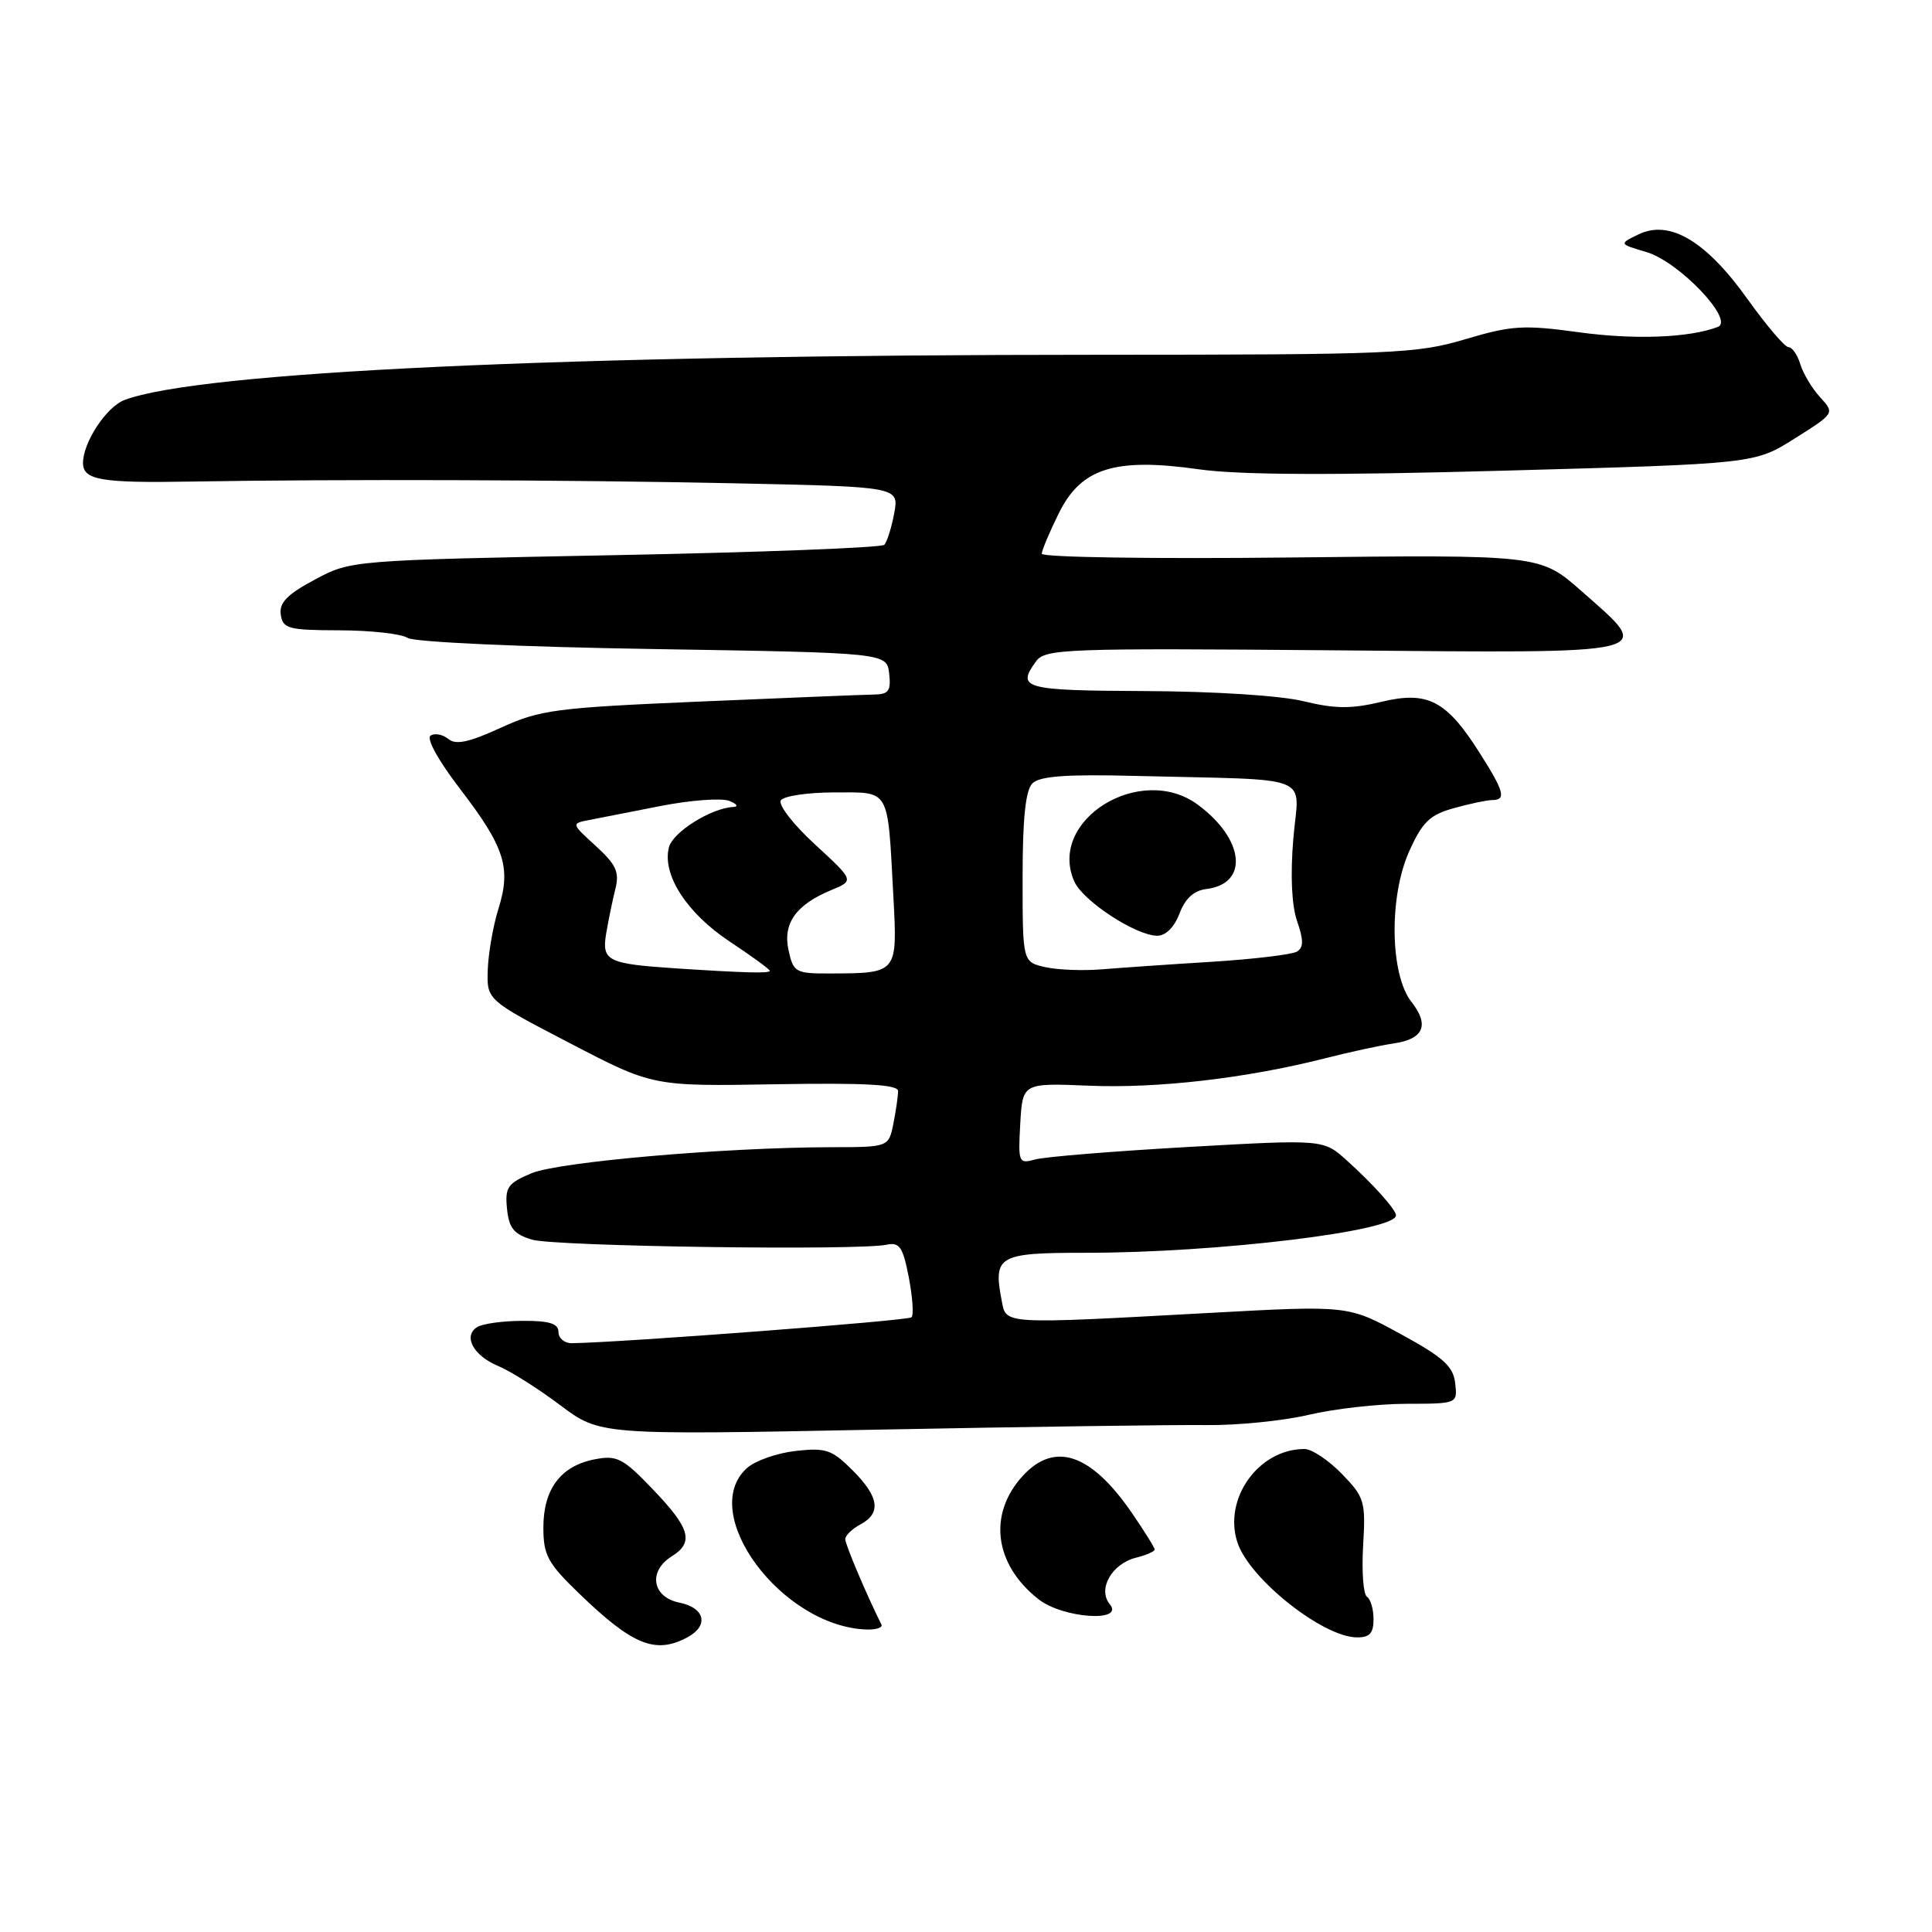 <?xml version="1.0" encoding="UTF-8" standalone="no"?>
<!DOCTYPE svg PUBLIC "-//W3C//DTD SVG 1.1//EN" "http://www.w3.org/Graphics/SVG/1.1/DTD/svg11.dtd" >
<svg xmlns="http://www.w3.org/2000/svg" xmlns:xlink="http://www.w3.org/1999/xlink" version="1.1" viewBox="0 0 256 256">
 <g >
 <path fill="currentColor"
d=" M 91.07 216.96 C 93.97 215.41 93.43 213.04 90.00 212.35 C 86.42 211.63 85.85 208.20 89.00 206.23 C 91.98 204.37 91.47 202.53 86.54 197.38 C 82.53 193.19 81.76 192.80 78.79 193.37 C 74.31 194.24 72.00 197.30 72.00 202.40 C 72.00 206.07 72.57 207.13 76.75 211.16 C 83.83 218.00 86.85 219.22 91.07 216.96 Z  M 182.00 214.56 C 182.00 213.22 181.61 211.88 181.13 211.58 C 180.65 211.28 180.42 208.24 180.62 204.81 C 180.97 198.94 180.81 198.40 177.80 195.29 C 176.04 193.48 173.82 192.00 172.85 192.00 C 166.77 192.00 162.05 198.59 163.97 204.40 C 165.55 209.19 175.23 216.89 179.75 216.96 C 181.48 216.99 182.00 216.43 182.00 214.56 Z  M 116.79 215.25 C 114.87 211.43 112.00 204.66 112.00 203.95 C 112.00 203.47 112.90 202.59 114.00 202.00 C 116.81 200.50 116.49 198.34 112.95 194.80 C 110.23 192.08 109.42 191.81 105.41 192.26 C 102.94 192.54 100.04 193.56 98.96 194.54 C 92.40 200.48 103.58 215.54 114.83 215.92 C 116.12 215.96 117.00 215.66 116.79 215.25 Z  M 147.05 212.56 C 145.41 210.58 147.31 207.21 150.53 206.40 C 151.89 206.06 153.00 205.58 153.00 205.32 C 153.00 205.07 151.64 202.89 149.98 200.47 C 144.58 192.62 139.79 190.97 135.57 195.51 C 130.88 200.58 131.71 207.27 137.61 211.91 C 140.83 214.44 149.08 215.01 147.05 212.56 Z  M 159.87 188.83 C 163.92 188.88 169.99 188.27 173.37 187.48 C 176.74 186.68 182.57 186.02 186.32 186.01 C 193.13 186.00 193.13 186.00 192.82 183.27 C 192.56 181.03 191.23 179.84 185.56 176.75 C 178.63 172.96 178.63 172.96 160.06 173.98 C 132.78 175.47 133.33 175.50 132.74 172.40 C 131.58 166.37 132.23 166.00 143.87 166.00 C 161.23 166.01 185.07 163.12 184.98 161.03 C 184.94 160.25 181.93 156.88 178.43 153.74 C 175.36 150.97 175.36 150.97 157.43 151.98 C 147.57 152.54 138.46 153.28 137.19 153.63 C 134.97 154.24 134.90 154.08 135.19 148.88 C 135.50 143.50 135.50 143.50 144.29 143.86 C 153.39 144.24 165.13 142.88 175.50 140.25 C 178.80 139.41 182.93 138.51 184.68 138.26 C 188.65 137.68 189.44 135.83 187.02 132.75 C 184.18 129.14 184.03 118.82 186.72 112.82 C 188.48 108.90 189.45 107.97 192.66 107.08 C 194.77 106.49 197.06 106.01 197.75 106.01 C 199.61 106.00 199.31 104.87 196.06 99.76 C 191.65 92.80 189.18 91.52 183.02 93.00 C 179.04 93.95 176.91 93.93 172.75 92.92 C 169.70 92.17 160.91 91.61 151.75 91.57 C 135.62 91.50 134.65 91.23 137.29 87.62 C 138.50 85.97 141.20 85.87 176.79 86.17 C 220.48 86.55 219.22 86.85 209.54 78.31 C 204.08 73.50 204.08 73.50 171.04 73.87 C 152.77 74.07 138.02 73.85 138.04 73.37 C 138.06 72.89 139.08 70.48 140.29 68.02 C 143.25 62.02 147.72 60.61 158.81 62.18 C 164.19 62.94 176.43 63.00 199.50 62.36 C 232.50 61.45 232.50 61.45 237.81 58.10 C 243.12 54.76 243.12 54.76 241.17 52.63 C 240.10 51.46 238.92 49.49 238.55 48.25 C 238.17 47.01 237.47 46.00 236.98 46.00 C 236.50 46.00 234.05 43.12 231.54 39.61 C 226.07 31.94 221.24 29.07 217.13 31.05 C 214.50 32.32 214.50 32.32 218.19 33.41 C 222.49 34.69 229.88 42.45 227.62 43.32 C 223.85 44.76 216.62 45.04 209.24 44.03 C 201.86 43.02 200.33 43.12 194.15 44.95 C 187.71 46.87 184.68 47.00 145.39 47.01 C 74.52 47.01 26.34 49.26 16.48 53.01 C 14.10 53.91 11.00 58.62 11.00 61.34 C 11.00 63.61 13.38 64.02 25.34 63.81 C 44.89 63.48 74.82 63.57 97.31 64.04 C 119.13 64.50 119.13 64.50 118.49 68.00 C 118.13 69.92 117.54 71.81 117.17 72.19 C 116.80 72.57 100.75 73.19 81.50 73.56 C 46.50 74.24 46.50 74.24 41.70 76.81 C 38.05 78.76 36.98 79.86 37.20 81.43 C 37.47 83.31 38.19 83.50 45.00 83.52 C 49.12 83.53 53.17 83.98 54.00 84.52 C 54.85 85.08 68.87 85.72 86.50 86.00 C 117.50 86.50 117.50 86.50 117.82 89.25 C 118.08 91.54 117.75 92.01 115.82 92.03 C 114.54 92.05 104.16 92.47 92.75 92.96 C 73.60 93.78 71.56 94.05 66.36 96.43 C 62.16 98.36 60.39 98.74 59.41 97.92 C 58.68 97.32 57.62 97.11 57.06 97.47 C 56.45 97.84 58.09 100.80 61.01 104.60 C 66.89 112.28 67.75 114.99 66.04 120.44 C 65.34 122.67 64.71 126.30 64.63 128.50 C 64.50 132.50 64.50 132.50 75.50 138.22 C 86.50 143.95 86.50 143.95 102.75 143.67 C 114.71 143.47 119.00 143.71 119.00 144.57 C 119.00 145.22 118.72 147.16 118.38 148.88 C 117.75 152.00 117.75 152.00 110.12 152.01 C 96.00 152.04 74.06 153.95 70.43 155.46 C 67.27 156.79 66.90 157.31 67.18 160.16 C 67.44 162.74 68.09 163.54 70.50 164.26 C 73.52 165.16 113.76 165.73 117.50 164.93 C 119.19 164.57 119.64 165.23 120.42 169.25 C 120.92 171.86 121.09 174.25 120.78 174.55 C 120.34 175.00 82.21 177.90 75.75 177.98 C 74.79 177.99 74.00 177.32 74.00 176.50 C 74.00 175.38 72.81 175.00 69.25 175.02 C 66.64 175.02 63.92 175.40 63.22 175.85 C 61.32 177.05 62.74 179.65 66.03 181.01 C 67.62 181.67 71.30 183.99 74.21 186.18 C 79.50 190.15 79.50 190.15 116.00 189.44 C 136.07 189.05 155.82 188.78 159.87 188.83 Z  M 89.50 128.31 C 80.48 127.71 79.72 127.33 80.32 123.70 C 80.62 121.94 81.16 119.28 81.54 117.79 C 82.10 115.56 81.65 114.57 78.95 112.10 C 75.68 109.12 75.68 109.12 78.09 108.65 C 79.42 108.39 83.71 107.55 87.63 106.78 C 91.55 106.02 95.60 105.72 96.63 106.12 C 97.66 106.53 97.89 106.89 97.15 106.93 C 94.22 107.08 89.17 110.25 88.64 112.26 C 87.70 115.87 90.97 120.96 96.66 124.74 C 99.60 126.69 102.00 128.44 102.00 128.64 C 102.00 129.00 98.65 128.91 89.50 128.31 Z  M 104.49 125.93 C 103.70 122.36 105.46 119.88 110.17 117.93 C 113.19 116.68 113.19 116.68 108.00 111.90 C 105.14 109.28 103.10 106.65 103.46 106.06 C 103.82 105.48 107.01 105.00 110.54 105.00 C 118.02 105.00 117.59 104.25 118.37 118.65 C 118.92 129.06 119.01 128.96 109.83 128.99 C 105.43 129.00 105.12 128.82 104.49 125.93 Z  M 138.50 128.15 C 135.50 127.47 135.50 127.47 135.50 116.28 C 135.50 108.43 135.89 104.71 136.80 103.80 C 137.76 102.84 141.30 102.58 150.30 102.81 C 174.64 103.42 172.10 102.41 171.37 111.14 C 170.97 115.97 171.15 120.00 171.88 122.08 C 172.74 124.57 172.74 125.54 171.86 126.09 C 171.22 126.48 166.15 127.09 160.60 127.44 C 155.04 127.78 148.47 128.24 146.00 128.44 C 143.53 128.65 140.15 128.52 138.50 128.15 Z  M 156.29 121.05 C 157.04 119.05 158.20 118.00 159.85 117.80 C 165.50 117.11 164.92 111.23 158.75 106.65 C 151.15 101.00 138.74 108.68 142.35 116.80 C 143.49 119.38 150.51 123.98 153.34 123.99 C 154.46 124.00 155.61 122.85 156.29 121.05 Z "/>
</g>
</svg>